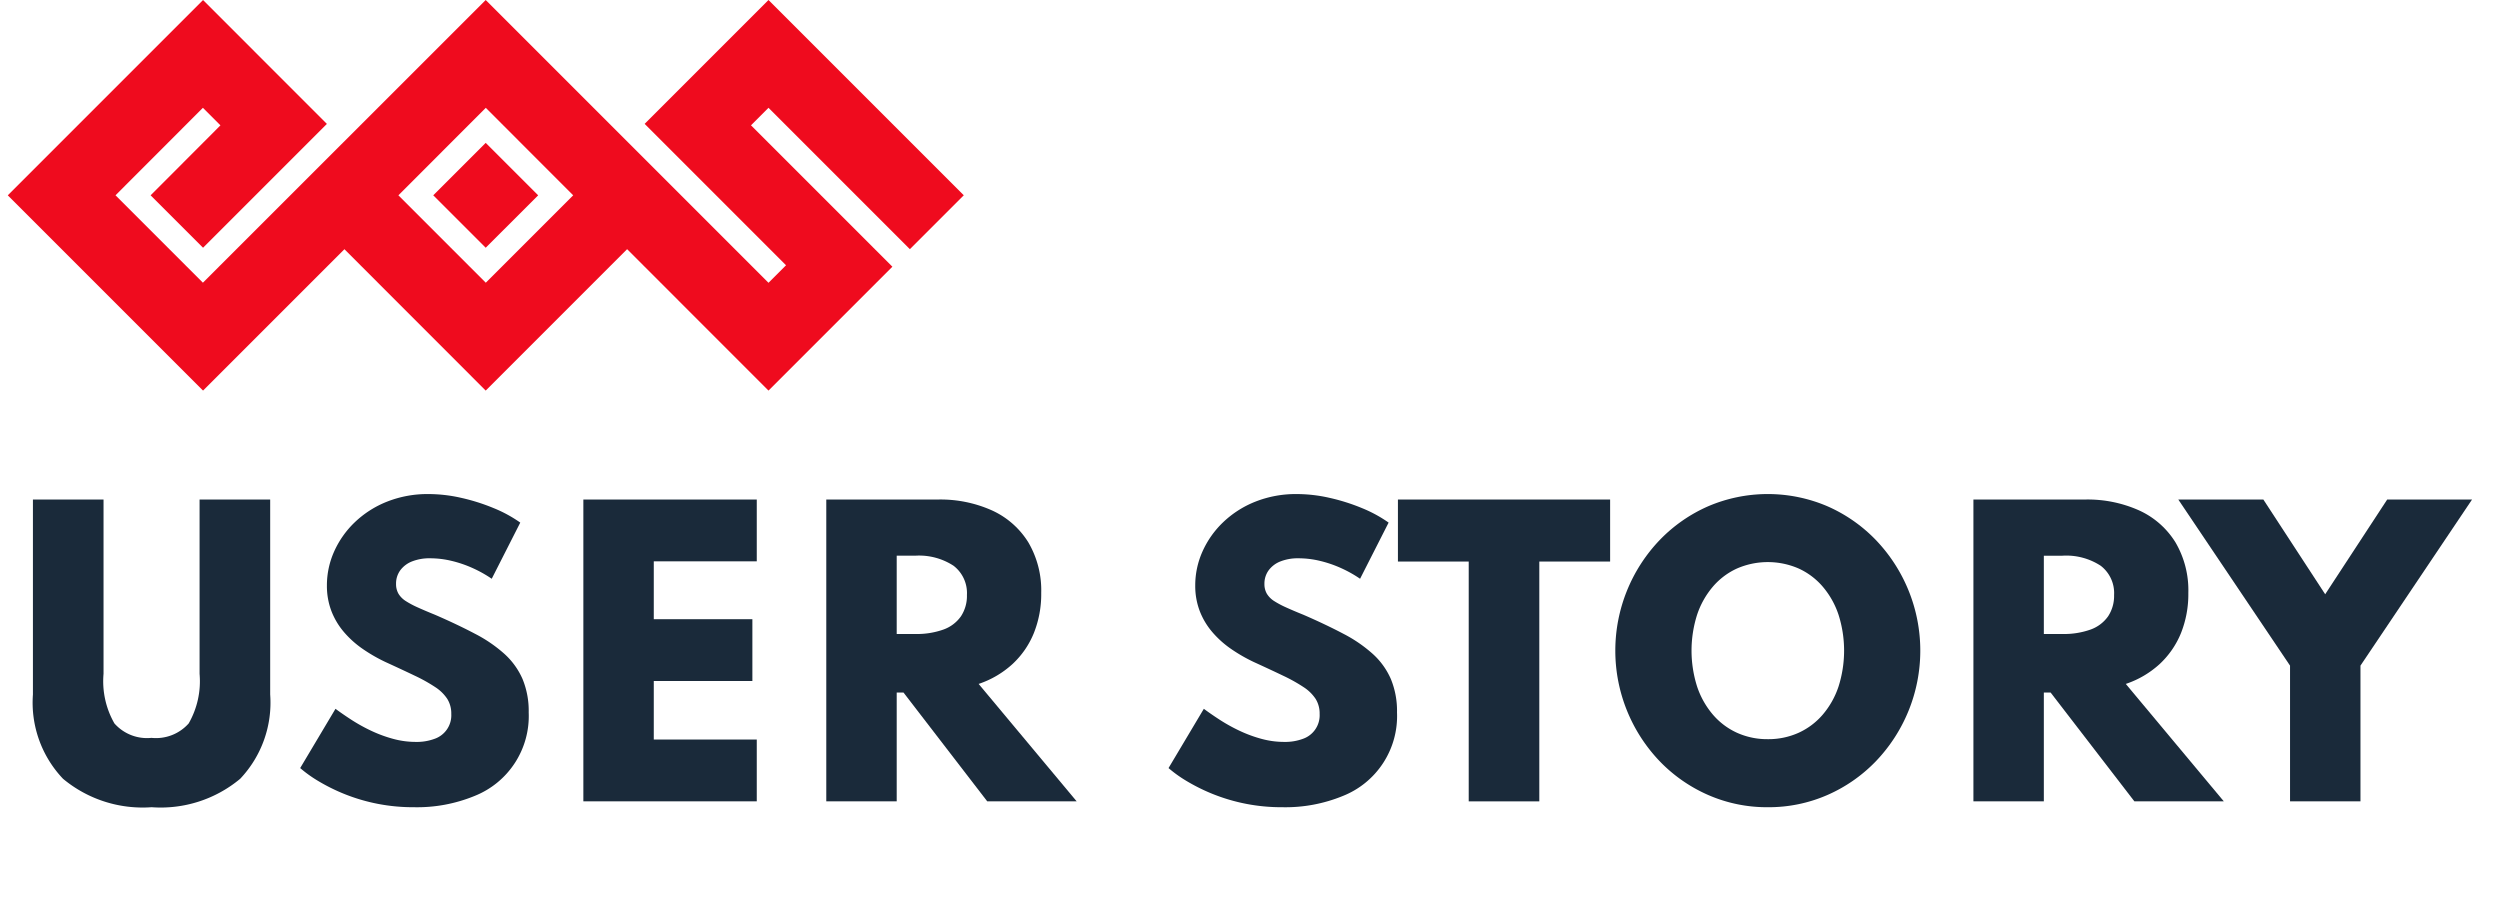 <svg xmlns="http://www.w3.org/2000/svg" viewBox="0 0 123 44.427"><path d="M7.461,39.715a6.125,6.125,0,0,1-4.36-1.399A5.436,5.436,0,0,1,1.62,34.171V24.577H5.094v8.576a4.176,4.176,0,0,0,.535,2.439,2.14,2.14,0,0,0,1.823.711,2.152,2.152,0,0,0,1.832-.711,4.176,4.176,0,0,0,.535-2.439V24.577H13.293V34.171a5.447,5.447,0,0,1-1.476,4.145A6.108,6.108,0,0,1,7.461,39.715Z" fill="#1a2a3a"/><path d="M20.358,39.715a9.045,9.045,0,0,1-3.452-.666,9.204,9.204,0,0,1-1.26-.63,6.218,6.218,0,0,1-.877-.63l1.737-2.916q.351.261.796.549a8.303,8.303,0,0,0,.959.531,6.468,6.468,0,0,0,1.071.396,4.216,4.216,0,0,0,1.125.153,2.51,2.51,0,0,0,.927-.153,1.224,1.224,0,0,0,.819-1.224,1.358,1.358,0,0,0-.193-.733,2.025,2.025,0,0,0-.589-.581,7.927,7.927,0,0,0-1.004-.562q-.607-.291-1.435-.67a7.888,7.888,0,0,1-1.143-.657,4.787,4.787,0,0,1-.927-.837,3.551,3.551,0,0,1-.612-1.035,3.461,3.461,0,0,1-.216-1.242,4.078,4.078,0,0,1,.356-1.674,4.573,4.573,0,0,1,1.017-1.44,4.898,4.898,0,0,1,1.584-1.012,5.41,5.41,0,0,1,2.048-.374,7.29,7.29,0,0,1,1.615.189,9.703,9.703,0,0,1,1.588.504,6.507,6.507,0,0,1,1.305.711l-1.404,2.763a6.059,6.059,0,0,0-.94-.526,5.733,5.733,0,0,0-1.04-.355,4.517,4.517,0,0,0-1.044-.126,2.335,2.335,0,0,0-.905.157,1.316,1.316,0,0,0-.576.441,1.108,1.108,0,0,0-.202.661.948.948,0,0,0,.117.481,1.108,1.108,0,0,0,.355.36,4.428,4.428,0,0,0,.599.319q.36.163.846.36,1.098.476,1.962.932a6.861,6.861,0,0,1,1.454.994,3.614,3.614,0,0,1,.891,1.237,4.113,4.113,0,0,1,.302,1.643,4.229,4.229,0,0,1-2.664,4.108A7.426,7.426,0,0,1,20.358,39.715Z" fill="#1a2a3a"/><path d="M28.701,39.427V24.577h8.532v3.042H32.166V30.463h4.851v3.042H32.166v2.88h5.067v3.042Z" fill="#1a2a3a"/><path d="M40.653,39.427V24.577h5.49a6.188,6.188,0,0,1,2.682.544,4.096,4.096,0,0,1,1.773,1.57,4.663,4.663,0,0,1,.63,2.484,5.157,5.157,0,0,1-.364,1.976A4.253,4.253,0,0,1,49.814,32.672a4.652,4.652,0,0,1-1.665.977l4.824,5.778H48.573L44.451,34.071h-.333v5.355Zm3.465-8.235h.909a3.881,3.881,0,0,0,1.395-.22,1.785,1.785,0,0,0,.859-.653,1.819,1.819,0,0,0,.292-1.044,1.692,1.692,0,0,0-.657-1.439A3.096,3.096,0,0,0,45.027,27.34h-.909Z" fill="#1a2a3a"/><path d="M63.08,39.715a9.045,9.045,0,0,1-3.451-.666,9.203,9.203,0,0,1-1.26-.63,6.218,6.218,0,0,1-.877-.63l1.737-2.916q.351.261.796.549a8.303,8.303,0,0,0,.959.531,6.457,6.457,0,0,0,1.071.396,4.205,4.205,0,0,0,1.125.153,2.513,2.513,0,0,0,.927-.153,1.227,1.227,0,0,0,.819-1.224,1.358,1.358,0,0,0-.193-.733,2.027,2.027,0,0,0-.59-.581,7.893,7.893,0,0,0-1.004-.562q-.606-.291-1.435-.67a7.888,7.888,0,0,1-1.143-.657,4.786,4.786,0,0,1-.927-.837,3.551,3.551,0,0,1-.612-1.035,3.461,3.461,0,0,1-.216-1.242,4.078,4.078,0,0,1,.356-1.674,4.573,4.573,0,0,1,1.017-1.44,4.899,4.899,0,0,1,1.584-1.012,5.408,5.408,0,0,1,2.048-.374,7.29,7.29,0,0,1,1.615.189,9.693,9.693,0,0,1,1.589.504,6.516,6.516,0,0,1,1.305.711l-1.404,2.763a6.049,6.049,0,0,0-.939-.526,5.738,5.738,0,0,0-1.04-.355,4.517,4.517,0,0,0-1.044-.126,2.329,2.329,0,0,0-.904.157,1.308,1.308,0,0,0-.576.441,1.108,1.108,0,0,0-.203.661.943.943,0,0,0,.117.481,1.112,1.112,0,0,0,.355.36,4.458,4.458,0,0,0,.599.319c.239.108.522.229.847.36q1.097.476,1.961.932A6.877,6.877,0,0,1,67.54,32.173a3.607,3.607,0,0,1,.891,1.237,4.113,4.113,0,0,1,.302,1.643,4.227,4.227,0,0,1-2.664,4.108A7.425,7.425,0,0,1,63.08,39.715Z" fill="#1a2a3a"/><path d="M72.261,39.427V27.628h-3.483V24.577H79.218v3.051H75.734V39.427Z" fill="#1a2a3a"/><path d="M86.976,39.715a7.206,7.206,0,0,1-2.916-.594,7.458,7.458,0,0,1-2.386-1.651,7.87,7.87,0,0,1,0-10.917,7.461,7.461,0,0,1,2.386-1.652,7.457,7.457,0,0,1,5.832,0,7.467,7.467,0,0,1,2.385,1.652,7.868,7.868,0,0,1,0,10.917,7.465,7.465,0,0,1-2.385,1.651A7.209,7.209,0,0,1,86.976,39.715Zm0-3.348a3.604,3.604,0,0,0,1.517-.315,3.43,3.43,0,0,0,1.188-.895,4.138,4.138,0,0,0,.774-1.377,5.836,5.836,0,0,0,0-3.537,4.138,4.138,0,0,0-.774-1.377,3.43,3.43,0,0,0-1.188-.896,3.804,3.804,0,0,0-3.033,0,3.43,3.43,0,0,0-1.188.896,4.138,4.138,0,0,0-.774,1.377,5.836,5.836,0,0,0,0,3.537,4.138,4.138,0,0,0,.774,1.377,3.43,3.43,0,0,0,1.188.895A3.604,3.604,0,0,0,86.976,36.367Z" fill="#1a2a3a"/><path d="M97.092,39.427V24.577H102.582a6.185,6.185,0,0,1,2.682.544,4.097,4.097,0,0,1,1.773,1.57,4.662,4.662,0,0,1,.629,2.484,5.166,5.166,0,0,1-.363,1.976,4.278,4.278,0,0,1-1.049,1.521,4.662,4.662,0,0,1-1.665.977l4.823,5.778h-4.4l-4.122-5.355h-.333v5.355Zm3.465-8.235h.909a3.886,3.886,0,0,0,1.396-.22,1.79,1.79,0,0,0,.859-.653,1.822,1.822,0,0,0,.292-1.044,1.693,1.693,0,0,0-.657-1.439,3.096,3.096,0,0,0-1.89-.495h-.909Z" fill="#1a2a3a"/><path d="M112.67,39.427V32.749l-5.498-8.172h4.185l3.042,4.661,3.051-4.661H121.625l-5.49,8.172v6.678Z" fill="#1a2a3a"/><path d="M23.897,7.029,26.478,9.61l-2.581,2.579-2.581-2.58Zm6.957,5.23-6.957,6.958-6.951-6.956L9.99,19.217.383,9.61,9.99.002l6.093,6.094L9.99,12.189,7.41,9.61l3.436-3.443-.863-.863-4.3,4.305,4.3,4.3L23.897.001,37.81,13.913l.863-.862L31.717,6.094,37.81,0l9.608,9.608L44.766,12.26,37.81,5.303l-.861.863,6.956,6.956L37.81,19.217ZM28.201,9.61l-4.3-4.305-4.3,4.305,4.3,4.3Z" fill="#ef0b1e"/></svg>
